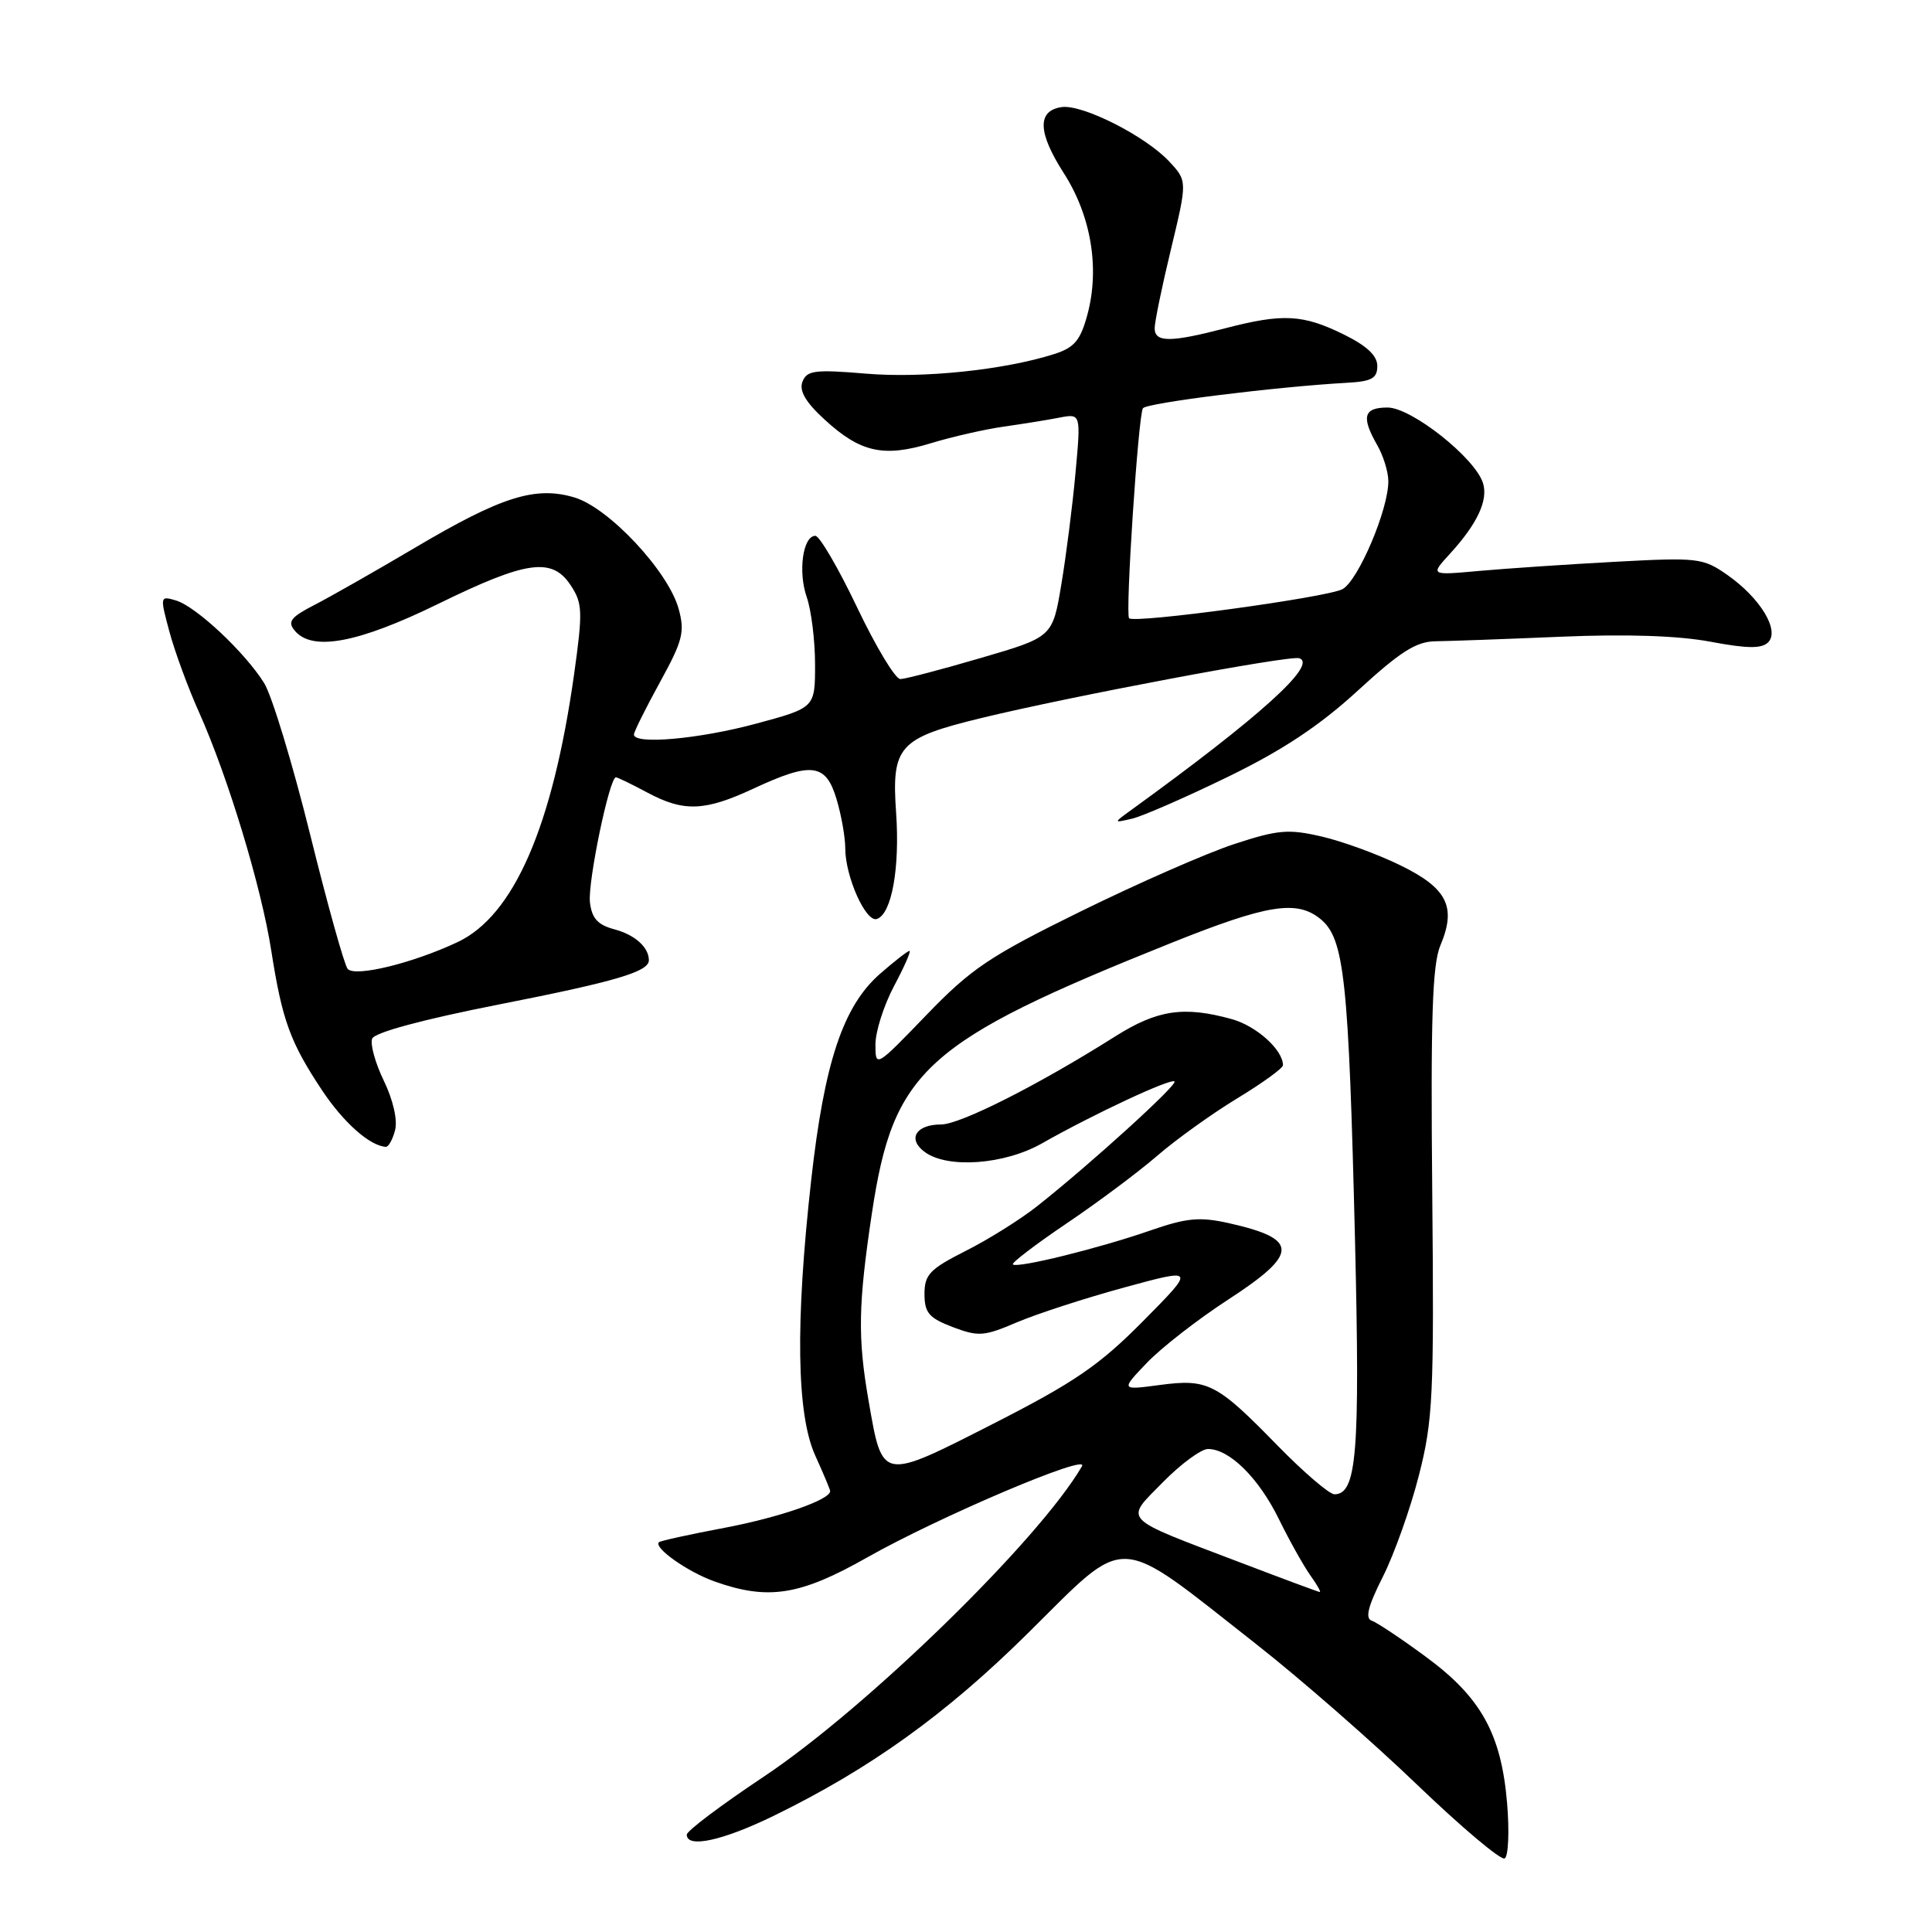 <?xml version="1.0" encoding="UTF-8" standalone="no"?>
<!DOCTYPE svg PUBLIC "-//W3C//DTD SVG 1.1//EN" "http://www.w3.org/Graphics/SVG/1.1/DTD/svg11.dtd" >
<svg xmlns="http://www.w3.org/2000/svg" xmlns:xlink="http://www.w3.org/1999/xlink" version="1.1" viewBox="0 0 256 256">
 <g >
 <path fill="currentColor"
d=" M 199.70 238.95 C 198.93 229.75 196.25 224.92 188.97 219.56 C 185.69 217.14 182.45 214.98 181.76 214.75 C 180.86 214.45 181.27 212.81 183.24 208.92 C 184.74 205.94 186.89 199.90 188.01 195.50 C 189.88 188.19 190.03 184.96 189.78 158.00 C 189.56 134.85 189.79 127.81 190.86 125.27 C 193.01 120.18 191.78 117.70 185.58 114.67 C 182.57 113.19 177.85 111.47 175.11 110.84 C 170.72 109.82 169.30 109.95 163.52 111.85 C 159.89 113.04 150.76 117.05 143.21 120.76 C 131.13 126.70 128.70 128.33 122.75 134.50 C 116.04 141.46 116.00 141.48 116.00 138.40 C 116.00 136.69 117.11 133.21 118.47 130.65 C 119.83 128.09 120.75 126.00 120.51 126.00 C 120.27 126.00 118.50 127.38 116.58 129.06 C 111.71 133.34 109.23 140.78 107.49 156.34 C 105.37 175.28 105.55 187.41 108.02 192.86 C 109.11 195.26 110.00 197.38 110.00 197.58 C 110.00 198.73 103.30 201.06 96.02 202.44 C 91.41 203.31 87.49 204.17 87.31 204.35 C 86.58 205.08 91.11 208.28 94.68 209.55 C 101.79 212.08 106.00 211.42 114.92 206.36 C 124.43 200.98 144.41 192.49 143.37 194.28 C 137.73 204.01 114.82 226.35 101.17 235.44 C 95.58 239.16 91.00 242.61 91.00 243.10 C 91.00 244.94 95.76 243.90 102.53 240.60 C 115.29 234.37 125.31 227.18 136.16 216.45 C 149.67 203.10 147.52 203.00 166.41 217.82 C 172.25 222.40 181.85 230.79 187.76 236.47 C 193.67 242.14 198.90 246.55 199.38 246.25 C 199.87 245.96 200.01 242.67 199.70 238.95 Z  M 52.35 149.75 C 52.70 148.43 52.09 145.75 50.87 143.23 C 49.73 140.88 49.03 138.36 49.31 137.63 C 49.63 136.81 55.97 135.10 66.05 133.11 C 81.66 130.04 86.02 128.75 85.98 127.21 C 85.95 125.49 84.11 123.86 81.41 123.14 C 79.20 122.55 78.42 121.69 78.17 119.56 C 77.86 116.92 80.75 103.00 81.61 103.00 C 81.83 103.00 83.69 103.90 85.74 105.00 C 90.61 107.61 93.36 107.51 99.85 104.49 C 107.54 100.91 109.43 101.15 110.84 105.87 C 111.48 107.99 112.00 110.93 112.00 112.40 C 112.00 116.15 114.73 122.26 116.19 121.77 C 118.15 121.12 119.25 115.03 118.74 107.70 C 118.12 98.87 119.07 97.81 130.00 95.15 C 142.02 92.23 170.89 86.80 172.16 87.22 C 174.63 88.04 166.95 94.97 149.96 107.28 C 147.50 109.06 147.50 109.06 150.00 108.48 C 151.38 108.16 157.08 105.67 162.67 102.95 C 169.97 99.40 174.85 96.16 179.93 91.50 C 185.56 86.33 187.67 84.99 190.25 84.97 C 192.04 84.95 199.49 84.68 206.82 84.37 C 215.50 84.00 222.40 84.23 226.64 85.03 C 231.53 85.95 233.43 85.97 234.29 85.11 C 235.86 83.54 233.24 79.22 228.85 76.16 C 225.66 73.93 224.95 73.85 214.00 74.44 C 207.68 74.78 199.57 75.33 196.00 75.65 C 189.50 76.24 189.50 76.24 192.13 73.37 C 195.76 69.40 197.22 66.27 196.50 64.00 C 195.44 60.66 187.02 54.00 183.86 54.00 C 180.68 54.00 180.34 55.23 182.50 59.00 C 183.29 60.38 183.95 62.50 183.96 63.71 C 184.02 67.41 179.98 76.94 177.88 78.07 C 175.81 79.17 150.30 82.65 149.61 81.92 C 149.09 81.37 150.82 55.10 151.44 54.10 C 151.87 53.39 169.15 51.24 178.50 50.72 C 181.76 50.54 182.50 50.13 182.50 48.50 C 182.50 47.12 181.10 45.81 178.00 44.29 C 172.62 41.65 169.95 41.52 162.34 43.50 C 155.08 45.39 153.00 45.39 153.00 43.49 C 153.00 42.66 153.97 37.93 155.17 32.98 C 157.33 23.98 157.33 23.98 154.92 21.39 C 151.77 18.02 143.43 13.80 140.68 14.19 C 137.41 14.66 137.50 17.55 140.95 22.93 C 144.58 28.58 145.74 35.54 144.09 41.68 C 143.17 45.09 142.37 46.05 139.73 46.90 C 133.12 49.02 122.32 50.15 114.75 49.51 C 107.96 48.94 106.91 49.08 106.33 50.58 C 105.87 51.79 106.75 53.30 109.29 55.62 C 114.02 59.96 117.10 60.64 123.38 58.72 C 126.20 57.86 130.53 56.88 133.00 56.53 C 135.47 56.18 138.79 55.65 140.36 55.34 C 143.23 54.79 143.23 54.79 142.51 62.65 C 142.12 66.97 141.27 73.63 140.63 77.45 C 139.47 84.41 139.47 84.41 129.98 87.18 C 124.77 88.71 119.96 89.97 119.30 89.98 C 118.64 89.99 116.07 85.72 113.58 80.50 C 111.09 75.27 108.59 71.00 108.04 71.00 C 106.39 71.00 105.72 75.75 106.90 79.13 C 107.50 80.87 108.00 84.88 108.00 88.04 C 108.00 93.78 108.00 93.78 100.18 95.89 C 92.62 97.93 84.00 98.70 84.00 97.33 C 84.00 96.97 85.55 93.85 87.44 90.41 C 90.47 84.89 90.77 83.74 89.92 80.66 C 88.54 75.69 80.69 67.29 76.13 65.92 C 70.95 64.37 66.45 65.79 55.00 72.57 C 49.77 75.66 43.78 79.07 41.68 80.15 C 38.53 81.77 38.06 82.37 39.05 83.56 C 41.37 86.35 47.43 85.22 58.10 80.00 C 69.83 74.26 73.17 73.80 75.65 77.60 C 77.19 79.94 77.23 81.06 76.07 89.35 C 73.22 109.54 68.09 121.33 60.62 124.84 C 54.66 127.64 47.07 129.49 46.07 128.39 C 45.64 127.90 43.39 119.86 41.08 110.51 C 38.76 101.17 36.03 92.17 35.00 90.51 C 32.46 86.44 25.99 80.37 23.33 79.57 C 21.20 78.93 21.18 79.00 22.45 83.71 C 23.16 86.34 24.91 91.12 26.35 94.32 C 30.22 102.97 34.63 117.51 35.95 126.00 C 37.39 135.19 38.45 138.11 42.66 144.45 C 45.52 148.75 49.01 151.85 51.13 151.96 C 51.48 151.98 52.03 150.99 52.35 149.75 Z  M 164.35 207.04 C 148.34 200.95 148.98 201.61 154.09 196.40 C 156.47 193.98 159.16 192.00 160.07 192.00 C 162.90 192.00 166.77 195.82 169.45 201.27 C 170.86 204.15 172.75 207.51 173.63 208.75 C 174.52 209.99 175.08 210.98 174.87 210.95 C 174.67 210.93 169.93 209.17 164.35 207.04 Z  M 169.26 191.52 C 161.21 183.27 160.05 182.67 153.66 183.52 C 148.50 184.21 148.50 184.21 151.97 180.58 C 153.87 178.59 158.70 174.83 162.70 172.23 C 172.15 166.09 172.17 164.17 162.81 162.07 C 158.95 161.21 157.25 161.37 152.35 163.07 C 145.58 165.42 134.76 168.09 134.21 167.54 C 134.01 167.34 137.20 164.90 141.30 162.13 C 145.41 159.36 150.81 155.33 153.31 153.17 C 155.80 151.01 160.58 147.58 163.92 145.55 C 167.27 143.52 170.00 141.54 170.00 141.15 C 170.00 139.11 166.49 135.95 163.22 135.04 C 156.87 133.28 153.36 133.80 147.77 137.33 C 137.60 143.76 127.23 149.00 124.69 149.00 C 121.34 149.00 120.20 150.94 122.54 152.65 C 125.58 154.88 133.13 154.32 138.09 151.49 C 144.81 147.67 155.16 142.83 155.63 143.30 C 156.06 143.73 144.45 154.28 137.46 159.80 C 135.24 161.56 130.97 164.24 127.96 165.75 C 123.20 168.16 122.50 168.89 122.50 171.46 C 122.50 173.95 123.09 174.64 126.23 175.84 C 129.64 177.13 130.39 177.08 134.73 175.22 C 137.36 174.10 143.76 172.02 148.96 170.60 C 158.42 168.02 158.42 168.02 151.46 175.06 C 145.63 180.94 142.40 183.15 131.58 188.67 C 116.70 196.24 116.95 196.29 115.09 185.60 C 113.64 177.24 113.71 172.90 115.53 160.77 C 118.39 141.78 122.53 138.04 155.23 124.93 C 167.91 119.85 171.81 119.22 174.94 121.75 C 178.14 124.34 178.70 129.59 179.55 164.50 C 180.22 192.57 179.78 198.00 176.82 198.00 C 176.14 198.00 172.74 195.08 169.26 191.52 Z "/>
</g>
</svg>